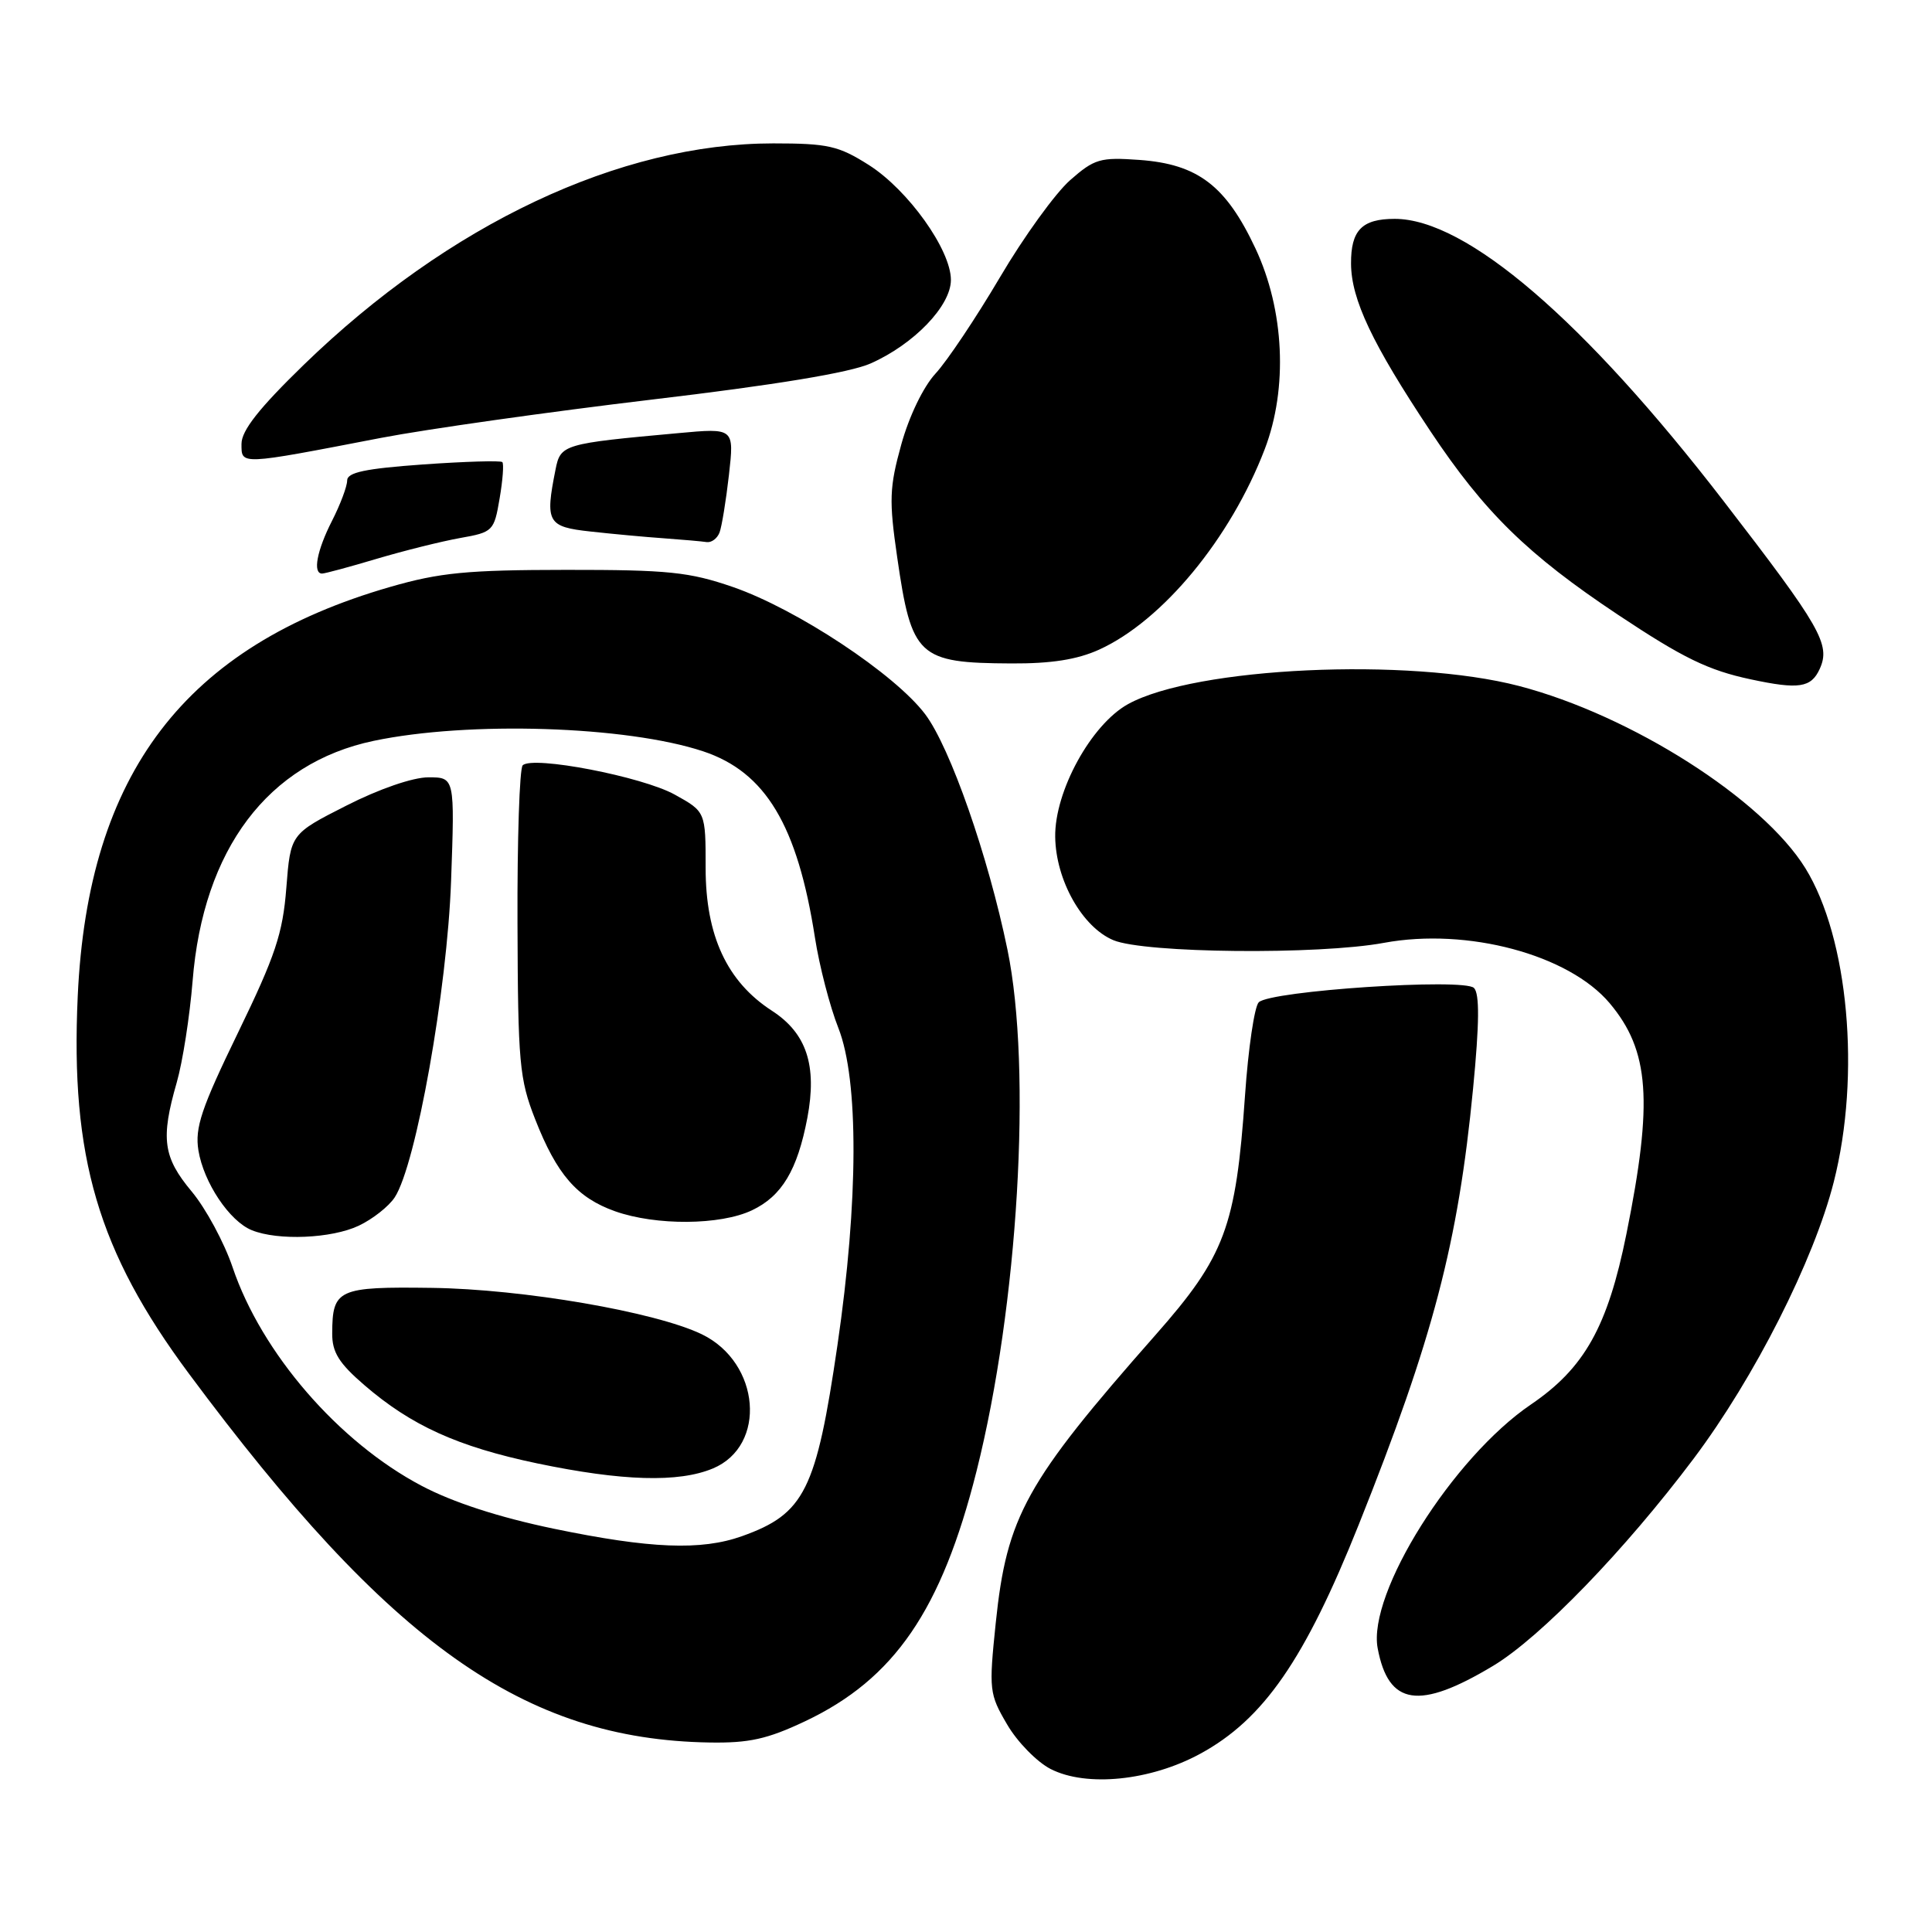 <?xml version="1.0" encoding="UTF-8" standalone="no"?>
<!DOCTYPE svg PUBLIC "-//W3C//DTD SVG 1.1//EN" "http://www.w3.org/Graphics/SVG/1.1/DTD/svg11.dtd" >
<svg xmlns="http://www.w3.org/2000/svg" xmlns:xlink="http://www.w3.org/1999/xlink" version="1.1" viewBox="0 0 256 256">
 <g >
 <path fill="currentColor"
d=" M 159.04 232.38 C 167.43 227.82 172.90 219.91 180.05 202.00 C 189.90 177.34 193.21 164.71 195.19 144.24 C 196.03 135.59 196.06 131.66 195.31 130.91 C 193.98 129.58 168.32 131.28 166.79 132.81 C 166.22 133.38 165.40 138.94 164.97 145.17 C 163.76 162.58 162.32 166.45 153.12 176.88 C 135.89 196.42 133.41 200.90 131.94 215.06 C 131.02 223.94 131.08 224.46 133.45 228.50 C 134.80 230.82 137.40 233.47 139.21 234.40 C 143.96 236.83 152.45 235.97 159.04 232.38 Z  M 106.67 228.08 C 118.51 222.48 124.76 213.36 129.40 194.92 C 134.91 173.01 136.77 141.70 133.49 125.82 C 130.94 113.43 125.91 99.05 122.60 94.65 C 118.59 89.32 105.58 80.71 97.11 77.78 C 91.33 75.79 88.56 75.50 75.00 75.51 C 61.92 75.52 58.28 75.87 51.70 77.77 C 24.52 85.61 11.65 102.47 10.30 132.00 C 9.32 153.33 12.99 165.80 25.02 182.00 C 51.66 217.88 69.44 230.48 94.00 230.89 C 99.25 230.98 101.68 230.44 106.67 228.08 Z  M 197.85 220.73 C 204.15 216.94 215.31 205.40 224.43 193.26 C 232.50 182.51 240.36 166.97 242.99 156.59 C 246.58 142.45 244.93 124.28 239.22 115.04 C 233.54 105.86 216.14 94.78 201.29 90.90 C 186.66 87.08 158.35 88.39 149.47 93.30 C 144.59 96.00 139.73 104.85 139.82 110.90 C 139.90 116.63 143.40 122.85 147.53 124.58 C 151.67 126.31 174.72 126.54 183.39 124.93 C 194.43 122.89 207.87 126.49 213.29 132.93 C 218.57 139.21 219.06 145.91 215.51 163.50 C 213.03 175.79 209.96 181.27 202.86 186.10 C 192.49 193.14 181.18 211.13 182.55 218.41 C 183.98 226.01 188.03 226.63 197.85 220.73 Z  M 241.12 88.64 C 242.59 85.40 241.29 83.13 228.38 66.39 C 209.88 42.39 194.27 29.00 184.81 29.00 C 180.46 29.00 178.99 30.51 179.02 34.95 C 179.05 39.69 181.83 45.55 189.54 57.14 C 196.70 67.89 202.43 73.50 214.41 81.47 C 223.01 87.19 226.35 88.82 232.00 90.02 C 238.36 91.38 239.98 91.13 241.12 88.64 Z  M 145.64 86.08 C 154.04 82.26 163.06 71.34 167.59 59.50 C 170.67 51.44 170.19 41.09 166.35 32.91 C 162.44 24.59 158.72 21.75 150.97 21.19 C 145.79 20.82 145.02 21.04 141.79 23.88 C 139.85 25.59 135.66 31.37 132.50 36.74 C 129.33 42.11 125.49 47.85 123.96 49.50 C 122.34 51.26 120.46 55.15 119.42 58.91 C 117.85 64.58 117.79 66.31 118.88 73.82 C 120.79 87.04 121.65 87.85 134.00 87.91 C 139.28 87.94 142.73 87.40 145.64 86.08 Z  M 49.93 74.04 C 53.54 72.97 58.51 71.73 60.97 71.29 C 65.32 70.52 65.47 70.37 66.20 66.06 C 66.62 63.62 66.78 61.45 66.56 61.23 C 66.34 61.01 61.63 61.15 56.08 61.54 C 48.41 62.09 46.00 62.59 46.00 63.67 C 46.00 64.44 45.10 66.84 44.00 69.00 C 41.99 72.94 41.41 76.00 42.68 76.00 C 43.05 76.00 46.32 75.12 49.93 74.04 Z  M 95.34 70.57 C 95.64 69.78 96.20 66.34 96.59 62.92 C 97.29 56.71 97.29 56.71 89.90 57.39 C 74.60 58.78 74.27 58.88 73.61 62.22 C 72.21 69.22 72.54 69.81 78.25 70.43 C 81.14 70.75 85.53 71.16 88.00 71.33 C 90.47 71.51 93.01 71.73 93.64 71.83 C 94.27 71.92 95.03 71.36 95.34 70.57 Z  M 50.50 58.02 C 56.55 56.86 72.68 54.58 86.35 52.95 C 102.74 51.01 112.62 49.38 115.36 48.16 C 121.10 45.62 126.00 40.53 126.00 37.09 C 126.00 33.10 120.33 25.17 115.12 21.86 C 111.11 19.32 109.71 19.00 102.46 19.00 C 82.13 19.00 59.46 29.70 40.25 48.34 C 34.33 54.09 32.00 57.05 32.00 58.81 C 32.00 61.64 31.62 61.66 50.50 58.02 Z  M 73.37 202.56 C 66.11 201.05 60.02 199.07 55.87 196.88 C 44.86 191.08 34.65 179.27 30.82 167.92 C 29.71 164.64 27.27 160.12 25.40 157.88 C 21.61 153.34 21.27 150.89 23.42 143.43 C 24.20 140.72 25.14 134.68 25.52 130.00 C 26.91 112.52 35.51 101.11 49.50 98.17 C 62.10 95.52 83.02 96.19 93.16 99.55 C 101.44 102.30 105.67 109.34 107.99 124.27 C 108.57 127.99 109.96 133.37 111.09 136.22 C 113.80 143.11 113.76 159.13 110.97 178.22 C 108.15 197.51 106.61 200.59 98.32 203.55 C 92.90 205.48 86.16 205.21 73.37 202.56 Z  M 94.46 194.58 C 101.66 191.57 100.75 180.56 93.00 176.80 C 86.85 173.83 69.30 170.81 57.22 170.65 C 44.78 170.48 44.04 170.82 44.02 176.67 C 44.00 179.17 44.90 180.62 48.25 183.51 C 54.49 188.90 60.65 191.69 71.15 193.90 C 82.44 196.26 89.91 196.48 94.46 194.58 Z  M 47.54 162.41 C 49.38 161.54 51.52 159.85 52.30 158.66 C 55.13 154.35 59.25 131.20 59.77 116.75 C 60.26 103.00 60.26 103.00 56.76 103.00 C 54.71 103.00 50.23 104.54 45.89 106.75 C 38.50 110.50 38.50 110.50 37.94 117.65 C 37.47 123.69 36.49 126.63 31.55 136.81 C 26.67 146.86 25.81 149.43 26.29 152.43 C 26.99 156.70 30.41 161.82 33.37 163.01 C 36.84 164.42 43.96 164.11 47.54 162.41 Z  M 99.64 160.37 C 103.60 158.49 105.66 155.05 106.98 148.12 C 108.29 141.18 106.88 136.90 102.27 133.92 C 96.33 130.07 93.50 123.98 93.50 115.03 C 93.50 107.56 93.50 107.56 89.41 105.29 C 85.10 102.90 70.56 100.10 69.26 101.41 C 68.84 101.83 68.53 111.25 68.57 122.34 C 68.63 140.84 68.82 142.98 70.91 148.30 C 73.78 155.63 76.46 158.71 81.50 160.50 C 86.93 162.42 95.45 162.36 99.64 160.37 Z "/>
</g>
</svg>